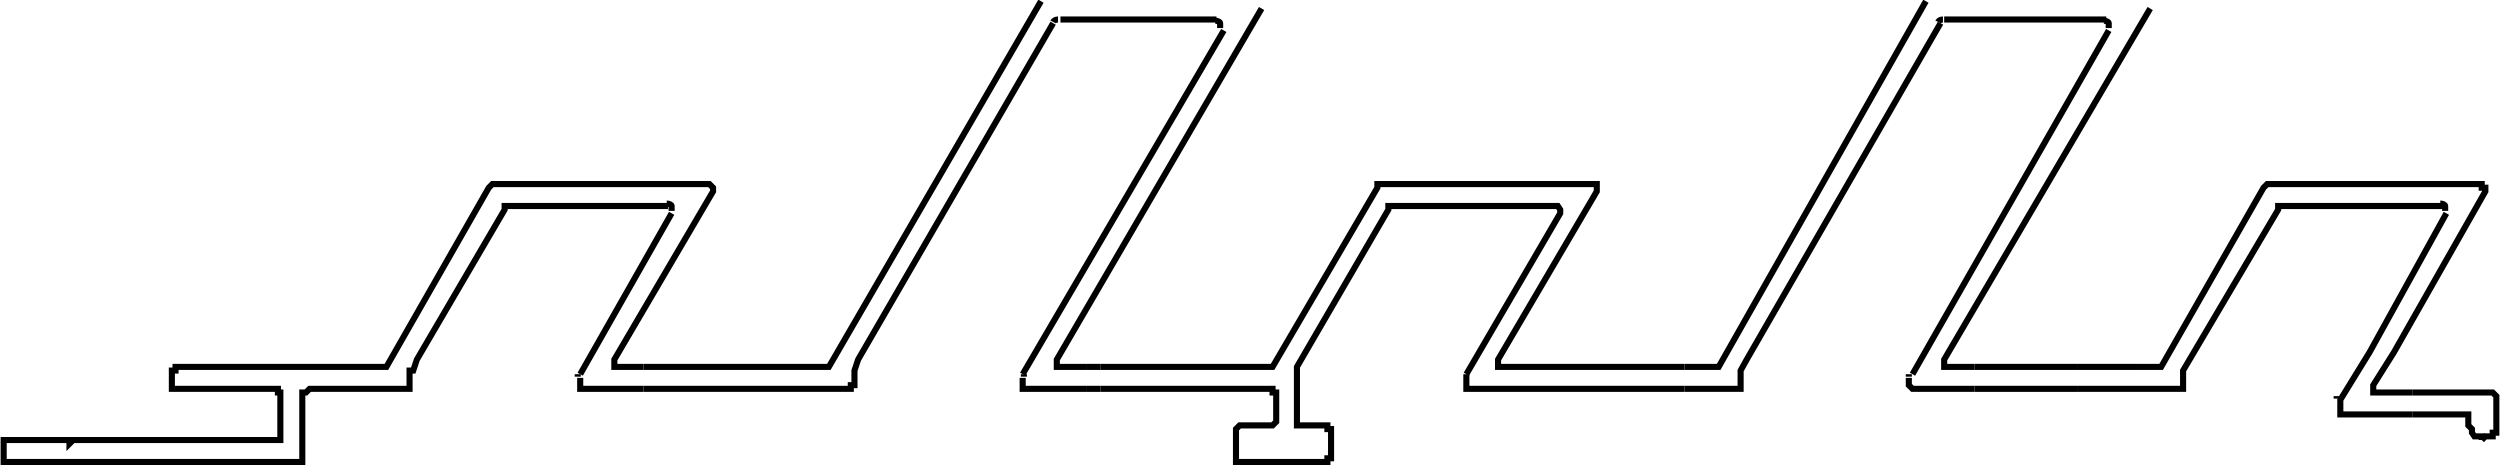 <?xml version="1.0" encoding="UTF-8"?>
<svg id="Capa_2" data-name="Capa 2" xmlns="http://www.w3.org/2000/svg" viewBox="0 0 20.51 3.82">
  <defs>
    <style>
      .cls-1 {
        fill: none;
        stroke: #000;
        stroke-miterlimit: 10;
        stroke-width: .05px;
      }
    </style>
  </defs>
  <g id="Capa_1-2" data-name="Capa 1">
    <g>
      <line class="cls-1" x1="17.04" y1="3.01" x2="17.54" y2="3.01"/>
      <polyline class="cls-1" points="19.79 3.22 20.45 3.22 20.48 3.25 20.48 3.28 20.48 3.49 20.48 3.52 20.48 3.55 20.45 3.55 20.45 3.58 20.42 3.58 20.39 3.58 20.36 3.61"/>
      <polyline class="cls-1" points="19.79 3.4 20.25 3.4 20.25 3.49 20.28 3.52 20.28 3.55 20.3 3.58 20.33 3.58 20.36 3.58 20.36 3.61"/>
      <polyline class="cls-1" points="5.48 1.69 4.17 1.69 4.14 1.69 4.14 1.72 3.42 2.95 3.39 3.04 3.36 3.04 3.36 3.16 3.36 3.19 3.32 3.19 2.54 3.19 2.51 3.22 2.48 3.22 2.48 3.25 2.48 3.73 2.48 3.76 2.48 3.79 2.45 3.79 2.3 3.79 .05 3.79 .03 3.79 .03 3.76 .03 3.73 .03 3.67 .03 3.64 .03 3.61 .05 3.61 .23 3.61 .57 3.61 .57 3.64 .6 3.61 2.28 3.61 2.3 3.61 2.3 3.58 2.3 3.25 2.3 3.22 2.28 3.22 2.28 3.19 1.44 3.19 1.41 3.19 1.41 3.16 1.41 3.07 1.41 3.04 1.44 3.04 1.44 3.01 3 3.01 3.14 3.01 3.17 3.01 4.01 1.54 4.04 1.51 4.07 1.51 5.79 1.51 5.82 1.51 5.85 1.54 5.85 1.57 5.04 2.95 5.04 2.98 5.04 3.01 5.07 3.01 5.1 3.01 5.28 3.01"/>
      <polyline class="cls-1" points="5.28 3.19 4.79 3.19 4.76 3.19 4.76 3.16 4.76 3.1"/>
      <line class="cls-1" x1="4.76" y1="3.07" x2="5.51" y2="1.75"/>
      <path class="cls-1" d="m5.51,1.73s0-.03,0-.04c0-.01-.02-.02-.04-.02"/>
      <path class="cls-1" d="m4.74,3.07s0,.01,0,.02"/>
      <polyline class="cls-1" points="20.04 1.69 18.72 1.69 18.69 1.69 18.69 1.72 17.91 3.04 17.91 3.16 17.91 3.19 17.88 3.19 17.04 3.19"/>
      <polyline class="cls-1" points="17.54 3.01 17.7 3.01 17.73 3.01 18.57 1.54 18.6 1.51 18.63 1.51 20.33 1.51 20.36 1.51 20.36 1.54 20.39 1.54 20.39 1.57 19.64 2.89 19.47 3.16 19.47 3.19 19.47 3.22 19.5 3.22 19.53 3.22 19.79 3.22"/>
      <polyline class="cls-1" points="19.79 3.4 19.23 3.4 19.2 3.4 19.2 3.37 19.2 3.34 19.2 3.28 19.44 2.89 20.07 1.75"/>
      <path class="cls-1" d="m20.06,1.73s0-.03,0-.04c0-.01-.02-.02-.04-.02"/>
      <path class="cls-1" d="m19.17,3.25s0,.01,0,.02"/>
      <polyline class="cls-1" points="9.03 3.01 10.41 3.01 10.44 3.01 11.3 1.54 11.3 1.51 11.33 1.51 13.04 1.51 13.07 1.51 13.1 1.51 13.1 1.54 13.1 1.57 12.29 2.95 12.29 2.98 12.29 3.01 12.32 3.01 12.35 3.01 13.82 3.01"/>
      <polyline class="cls-1" points="13.82 3.19 12.05 3.19 12.03 3.19 12.03 3.16 12.03 3.1 12.03 3.07"/>
      <polyline class="cls-1" points="12.03 3.07 12.8 1.75 12.8 1.72 12.78 1.69 12.75 1.69 11.42 1.69 11.39 1.69 11.39 1.72 10.64 3.01 10.64 3.04 10.64 3.46 10.64 3.49 10.67 3.49 10.86 3.49 10.89 3.49 10.89 3.52 10.92 3.52 10.92 3.55 10.92 3.73 10.92 3.76 10.89 3.76 10.89 3.79 10.86 3.79 10.2 3.79 10.17 3.79 10.14 3.79 10.14 3.76 10.14 3.73 10.14 3.55 10.14 3.52 10.17 3.49 10.2 3.49 10.41 3.49 10.44 3.49 10.47 3.46 10.47 3.25 10.47 3.22 10.44 3.22 10.44 3.19 10.41 3.19 9.03 3.19"/>
      <line class="cls-1" x1="8.91" y1="3.01" x2="9.03" y2="3.01"/>
      <polyline class="cls-1" points="8.64 .19 7.04 2.95 7.01 3.04 7.01 3.16 6.98 3.16 6.98 3.19 6.95 3.19 5.28 3.19"/>
      <polyline class="cls-1" points="5.28 3.01 6.63 3.01 6.78 3.01 6.8 3.01 8.54 .01"/>
      <polyline class="cls-1" points="10.35 .07 8.67 2.95 8.67 2.98 8.67 3.01 8.7 3.01 8.73 3.01 8.91 3.01"/>
      <polyline class="cls-1" points="8.91 3.19 8.45 3.19 8.42 3.19 8.39 3.19 8.39 3.16 8.39 3.1"/>
      <line class="cls-1" x1="8.39" y1="3.07" x2="10.04" y2=".25"/>
      <path class="cls-1" d="m10.01.23s0-.03,0-.04c0-.01-.02-.02-.04-.02"/>
      <line class="cls-1" x1="8.7" y1=".16" x2="9.98" y2=".16"/>
      <path class="cls-1" d="m8.68.16s-.03,0-.04.02"/>
      <path class="cls-1" d="m8.4,3.07s0,.01,0,.02"/>
      <line class="cls-1" x1="9.03" y1="3.19" x2="8.91" y2="3.19"/>
      <line class="cls-1" x1="16.2" y1="3.01" x2="17.04" y2="3.01"/>
      <polyline class="cls-1" points="15.92 .19 14.33 2.95 14.28 3.04 14.28 3.16 14.28 3.19 14.25 3.19 14.22 3.19 13.82 3.19"/>
      <polyline class="cls-1" points="13.82 3.01 13.89 3.01 14.04 3.01 14.07 3.01 14.1 3.01 15.8 .01"/>
      <polyline class="cls-1" points="17.64 .07 15.95 2.95 15.95 2.98 15.95 3.01 15.98 3.01 16.2 3.01"/>
      <polyline class="cls-1" points="16.2 3.19 15.72 3.19 15.69 3.19 15.66 3.16 15.66 3.1"/>
      <line class="cls-1" x1="15.69" y1="3.07" x2="17.3" y2=".25"/>
      <path class="cls-1" d="m17.3.23s0-.03,0-.04c0-.01-.02-.02-.04-.02"/>
      <line class="cls-1" x1="15.95" y1=".16" x2="17.28" y2=".16"/>
      <path class="cls-1" d="m15.94.16s-.03,0-.04.02"/>
      <path class="cls-1" d="m15.66,3.07s0,.01,0,.02"/>
      <line class="cls-1" x1="17.04" y1="3.19" x2="16.2" y2="3.19"/>
    </g>
  </g>
</svg>